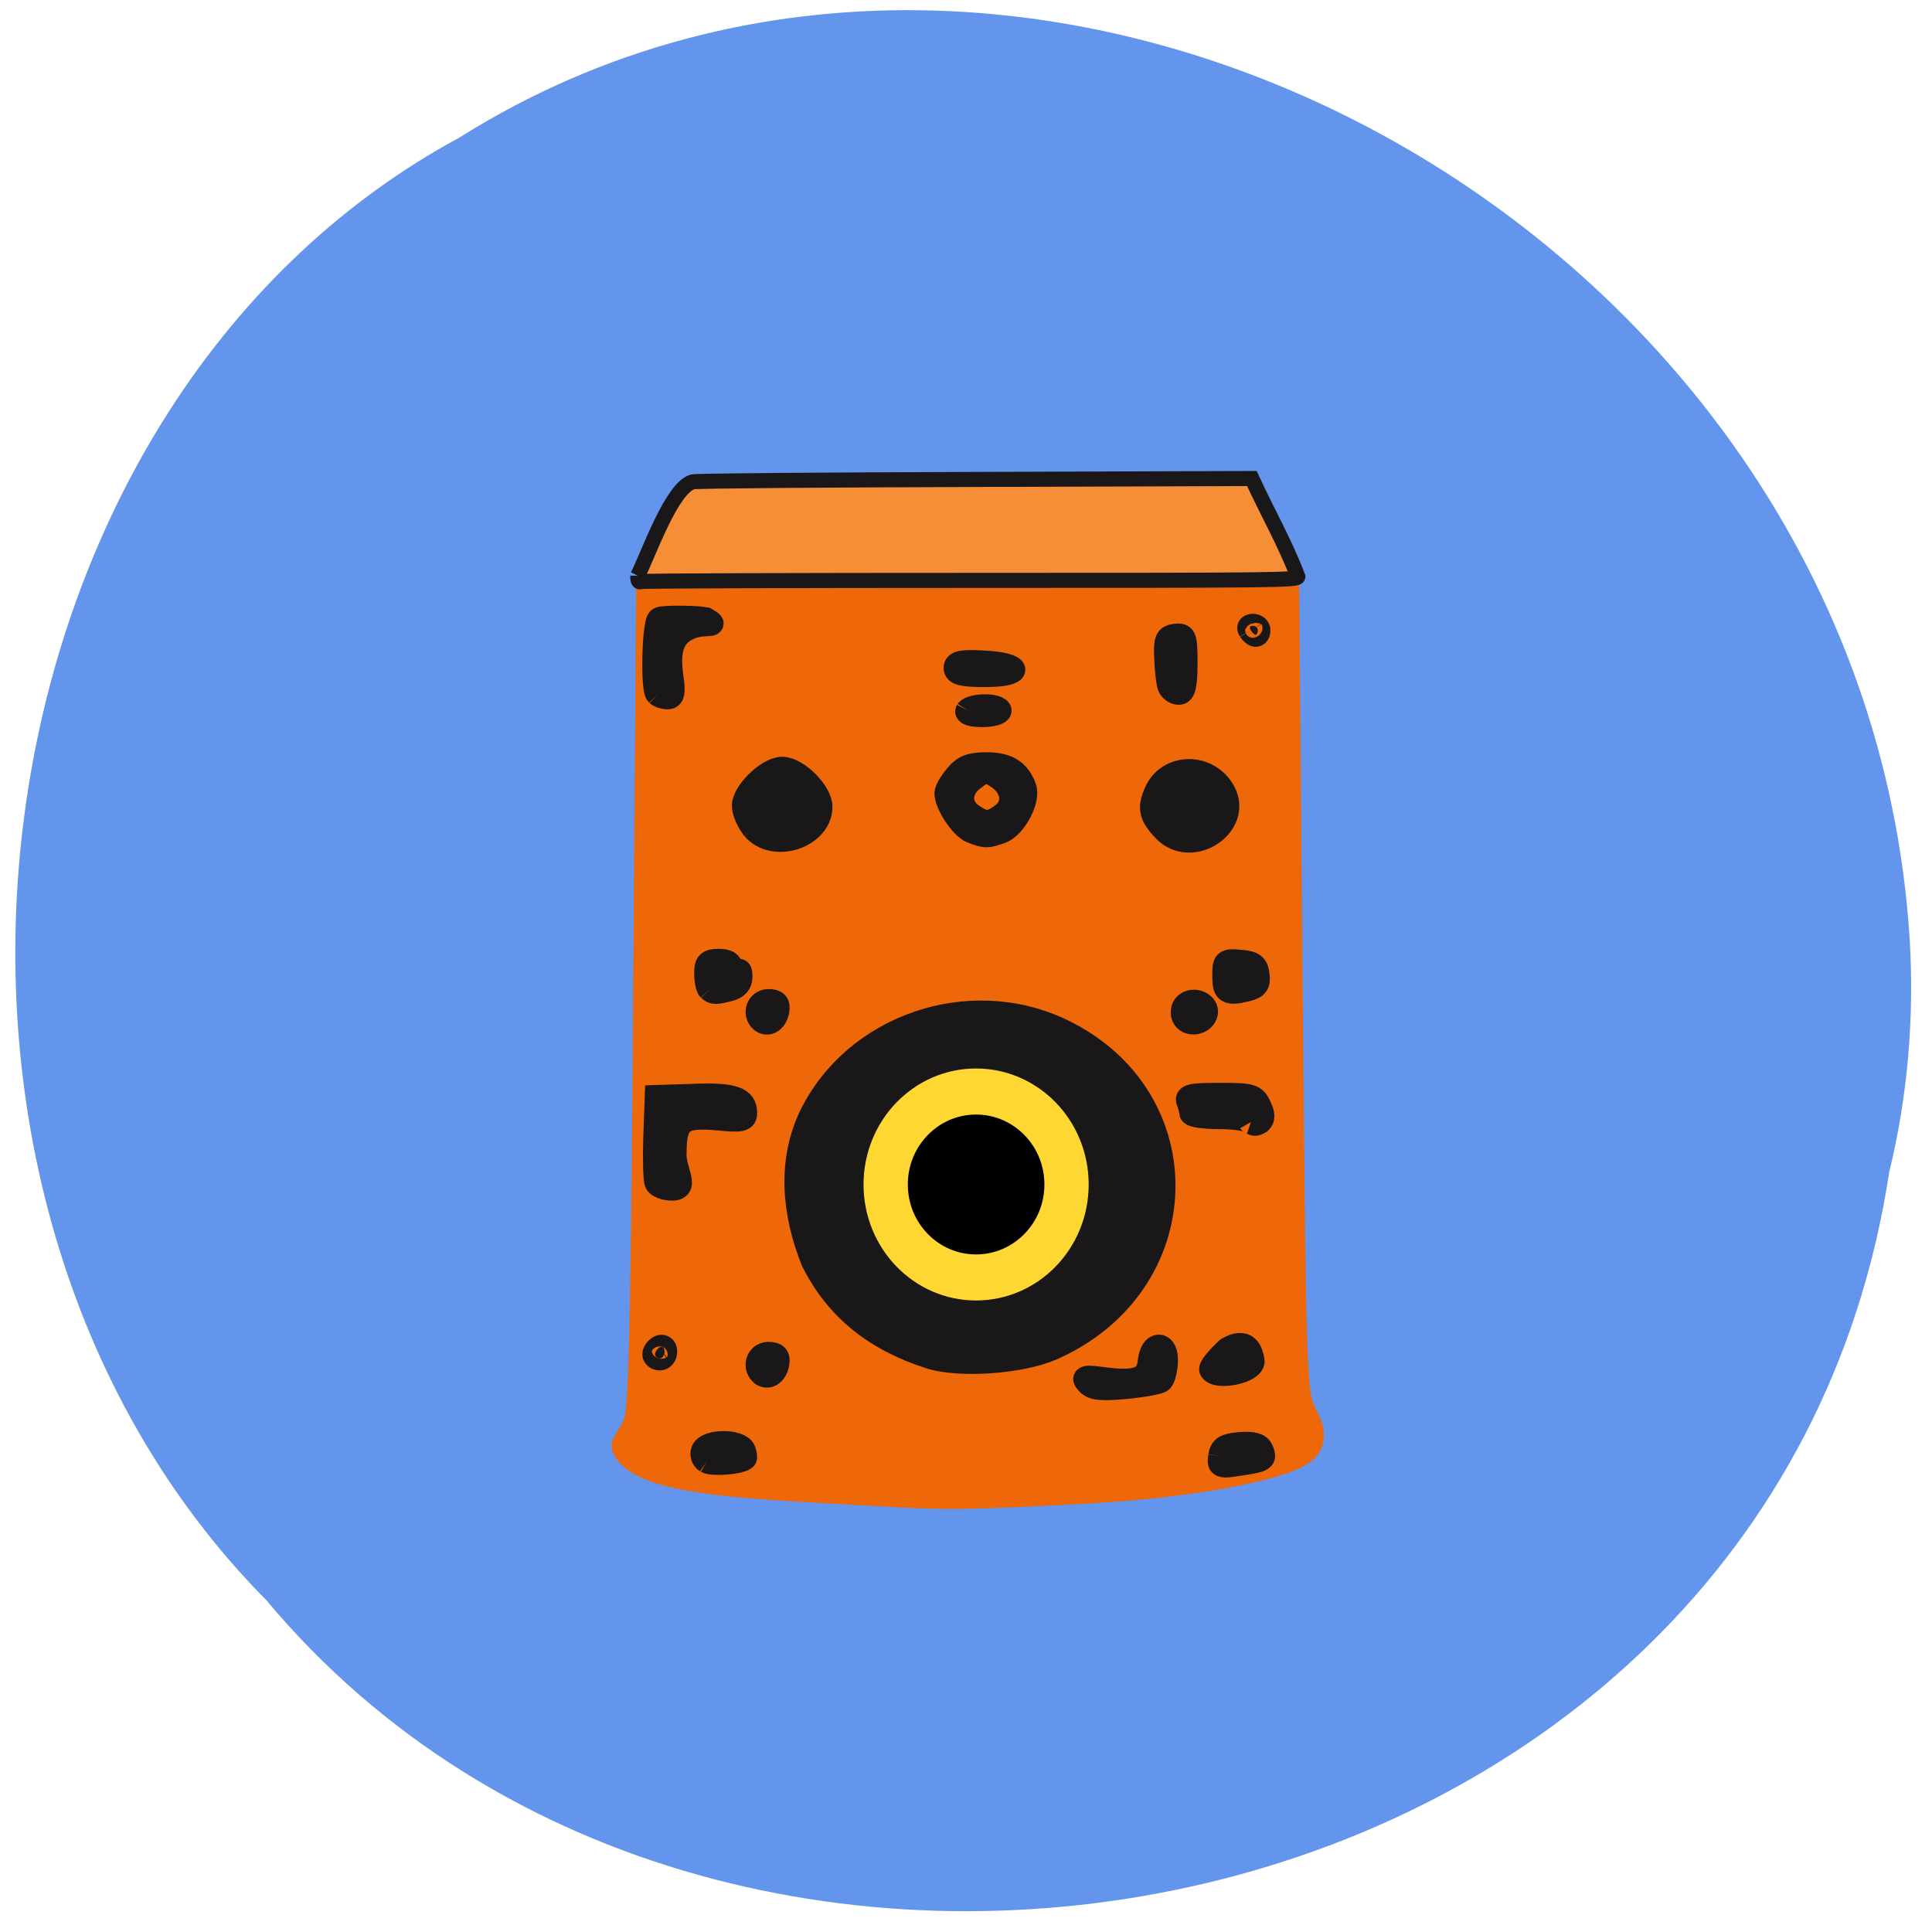 <svg xmlns="http://www.w3.org/2000/svg" viewBox="0 0 32 32"><path d="m 31.29 19.422 c -1.949 12.797 -19.242 16.219 -26.875 7.086 c -6.719 -6.785 -5.05 -19.773 3.195 -24.23 c 9.469 -5.957 23.266 1.406 24.02 13.27 c 0.078 1.297 -0.031 2.609 -0.34 3.871" fill="#6395ec"/><path d="m 14.496 24.945 c -2.402 -0.137 -4.059 -0.176 -4.348 -0.902 c -0.078 -0.195 0.102 -0.324 0.188 -0.539 c 0.078 -0.207 0.117 -1.906 0.152 -7.188 l 0.051 -6.914 c 4.773 -0.082 7 -0.066 10.977 0.07 l 0.059 6.793 c 0.059 6.648 0.066 6.805 0.23 7.094 c 0.203 0.363 0.152 0.691 -0.141 0.883 c -0.441 0.297 -1.988 0.574 -3.672 0.664 c -2 0.105 -2.301 0.109 -3.496 0.039" fill="#ee6708"/><path d="m -99.49 412.27 c -0.704 -0.477 -1.055 -1.537 -0.704 -2.438 c 0.804 -2.173 7.488 -2.226 8.342 -0.053 c 0.302 0.848 0.402 1.696 0.201 1.855 c -1.106 0.901 -6.634 1.325 -7.84 0.636 m 109.11 -1.166 c 0.302 -1.961 1.01 -2.438 4.121 -2.703 c 2.714 -0.212 3.92 0.159 4.372 1.325 c 0.804 2.12 0.503 2.279 -4.523 3.074 c -4.121 0.689 -4.272 0.636 -3.97 -1.696 m -28.14 -16.377 c -1.106 -1.325 -0.704 -1.431 3.317 -0.848 c 6.986 0.954 9.498 -0.053 9.85 -3.922 c 0.452 -4.558 3.367 -4.452 3.166 0.106 c -0.101 1.855 -0.553 3.71 -1.01 4.134 c -0.452 0.424 -3.819 1.06 -7.438 1.431 c -5.277 0.477 -6.885 0.318 -7.89 -0.901 m -69.3 -2.12 c -1.558 -1.59 -0.653 -4.399 1.357 -4.399 c 1.558 0 2.01 0.583 1.759 2.173 c -0.352 2.279 -1.96 3.392 -3.116 2.226 m 95.54 -0.848 c -0.352 -0.901 3.417 -4.611 3.417 -4.611 c 3.92 -2.438 4.674 0.424 5.076 2.491 c 0.452 2.597 -7.689 4.187 -8.493 2.12 m -59.754 -2.862 c -11.71 -3.922 -19.851 -10.918 -24.826 -21.465 c -4.171 -11.02 -4.975 -22.366 -0.452 -32.437 c 9.297 -20.19 33.621 -28.992 53.07 -19.13 c 29.651 15.05 28.445 56.923 -2.111 71.13 c -6.533 3.02 -19.449 3.975 -25.681 1.908 m -58.5 -0.583 c 0 -0.53 0.452 -1.219 1.01 -1.59 c 0.553 -0.318 1.01 0.106 1.01 0.954 c 0 0.848 -0.452 1.537 -1.01 1.537 c -0.553 0 -1.01 -0.424 -1.01 -0.901 m 0.452 -38.426 c -0.302 -0.742 -0.402 -5.353 -0.251 -10.229 l 0.302 -8.957 l 7.84 -0.265 c 8.242 -0.318 10.654 0.583 10.654 3.816 c 0 1.59 -0.653 1.749 -5.327 1.272 c -8.04 -0.795 -9.649 0.424 -9.649 7.526 c -0.352 3.551 2.965 8.162 -0.352 8.162 c -1.508 0 -2.965 -0.583 -3.216 -1.325 m 126.09 -13.568 c -0.352 -0.583 -3.317 -1.113 -6.583 -1.113 c -3.267 0 -5.93 -0.371 -5.93 -0.901 c 0 -0.477 -0.302 -1.643 -0.603 -2.491 c -0.553 -1.378 0.402 -1.59 6.483 -1.59 c 6.684 0 7.237 0.159 8.292 2.544 c 0.804 1.749 0.854 2.809 0.101 3.551 c -1.156 0.742 -1.106 0.212 -1.759 0 m -103.83 -22.737 c -1.558 -1.537 -0.653 -4.346 1.357 -4.346 c 1.558 0 2.01 0.53 1.759 2.173 c -0.352 2.226 -1.96 3.339 -3.116 2.173 m 89.66 -0.848 c -0.352 -0.901 -0.151 -2.12 0.452 -2.703 c 1.508 -1.537 4.372 -0.159 4.02 1.908 c -0.452 2.332 -3.669 2.862 -4.473 0.795 m -100.71 -6.148 c -0.352 -0.371 -0.653 -1.961 -0.653 -3.551 c 0 -2.332 0.402 -2.809 2.513 -2.809 c 1.91 0 2.513 0.53 2.513 2.226 c 0 1.855 0.201 2.01 0.955 0.795 c 0.804 -1.219 1.01 -1.113 1.01 0.636 c 0 1.378 -0.804 2.332 -2.211 2.703 c -2.915 0.795 -3.317 0.795 -4.121 0 m 109.36 -2.915 c 0 -3.445 0.101 -3.551 3.216 -3.233 c 2.664 0.212 3.317 0.742 3.568 2.915 c 0.251 2.01 -0.201 2.756 -2.01 3.233 c -4.221 1.113 -4.774 0.742 -4.774 -2.915 m -99.96 -33.07 c -1.106 -1.431 -2.06 -3.763 -2.06 -5.088 c 0 -3.02 5.076 -8.268 7.991 -8.268 c 3.066 0 7.991 5.247 7.991 8.48 c 0 6.678 -9.75 10.123 -13.921 4.876 m 87.24 0.371 c -2.915 -3.233 -3.267 -4.929 -1.759 -8.533 c 2.613 -6.201 10.805 -6.254 14.02 -0.106 c 3.819 7.473 -6.634 14.893 -12.262 8.639 m -40.958 0.265 c -2.06 -0.848 -5.327 -6.04 -5.327 -8.533 c 0 -0.636 0.905 -2.385 2.06 -3.816 c 1.658 -2.12 2.915 -2.65 6.332 -2.65 c 4.322 0 6.583 1.484 7.89 5.194 c 0.955 2.703 -2.06 8.745 -4.875 9.858 c -2.965 1.113 -3.216 1.113 -6.081 -0.053 m 6.684 -3.816 c 2.814 -2.279 2.161 -6.201 -1.407 -8.533 c -2.262 -1.484 -2.613 -1.431 -5.03 0.477 c -3.216 2.491 -3.367 6.201 -0.352 8.321 c 2.865 2.01 4.02 1.961 6.785 -0.265 m -7.538 -23.21 c 0.352 -0.53 1.96 -0.954 3.568 -0.954 c 1.608 0 2.965 0.424 2.965 0.954 c 0 0.583 -1.608 1.01 -3.568 1.01 c -2.111 0 -3.317 -0.371 -2.965 -1.01 m -65.835 -3.657 c -1.106 -1.113 -0.754 -16.17 0.402 -16.854 c 0.603 -0.371 7.538 -0.371 9.599 0.053 c 3.166 2.01 -0.402 0.265 -3.87 2.12 c -3.267 1.696 -4.272 4.876 -3.417 10.918 c 0.452 3.339 0.251 4.452 -0.704 4.452 c -0.754 0 -1.608 -0.318 -2.01 -0.689 m 108.75 -1.696 c -0.302 -0.742 -0.603 -3.551 -0.704 -6.254 c -0.201 -4.187 0.101 -4.929 1.809 -5.141 c 1.809 -0.265 2.01 0.265 2.01 6.254 c 0 4.611 -0.402 6.519 -1.307 6.519 c -0.704 0 -1.508 -0.636 -1.809 -1.378 m -45.43 -4.187 c 0 -1.219 1.106 -1.484 5.679 -1.219 c 8.141 0.424 8.493 2.809 0.402 2.809 c -4.825 0 -6.081 -0.371 -6.081 -1.59 m 62.52 -8.427 c -0.352 -0.583 -0.151 -1.01 0.452 -1.01 c 0.553 0 1.055 0.424 1.055 1.01 c 0 0.53 -0.201 1.01 -0.452 1.01 c -0.251 0 -0.704 -0.477 -1.055 -1.01" transform="matrix(0.078 0 0 0.074 19.471 -6.303)" fill="#191717" stroke="#191717" stroke-width="5.378"/><path d="m 137.75 155.26 c 0 4.116 -3.376 7.439 -7.537 7.439 c -4.141 0 -7.517 -3.323 -7.517 -7.439 c 0 -4.116 3.376 -7.439 7.517 -7.439 c 4.161 0 7.537 3.323 7.537 7.439" transform="matrix(0.199 0 0 0.207 -9.747 -12.52)" stroke="#ffd733" stroke-width="3.685"/><path d="m 84.5 76.28 c 1.438 -2.875 4.531 -11.75 7.313 -12.438 c 0.531 -0.125 17.406 -0.25 37.5 -0.313 l 36.563 -0.125 c 2 4.344 4.406 8.563 6.094 13 c 0 0.469 -2.281 0.5 -43.25 0.5 c -23.781 0 -43.44 0.063 -43.719 0.156 c -0.375 0.125 -0.5 -0.031 -0.5 -0.781" transform="scale(0.125)" fill="#f68e38" stroke="#191717" stroke-width="1.994"/></svg>